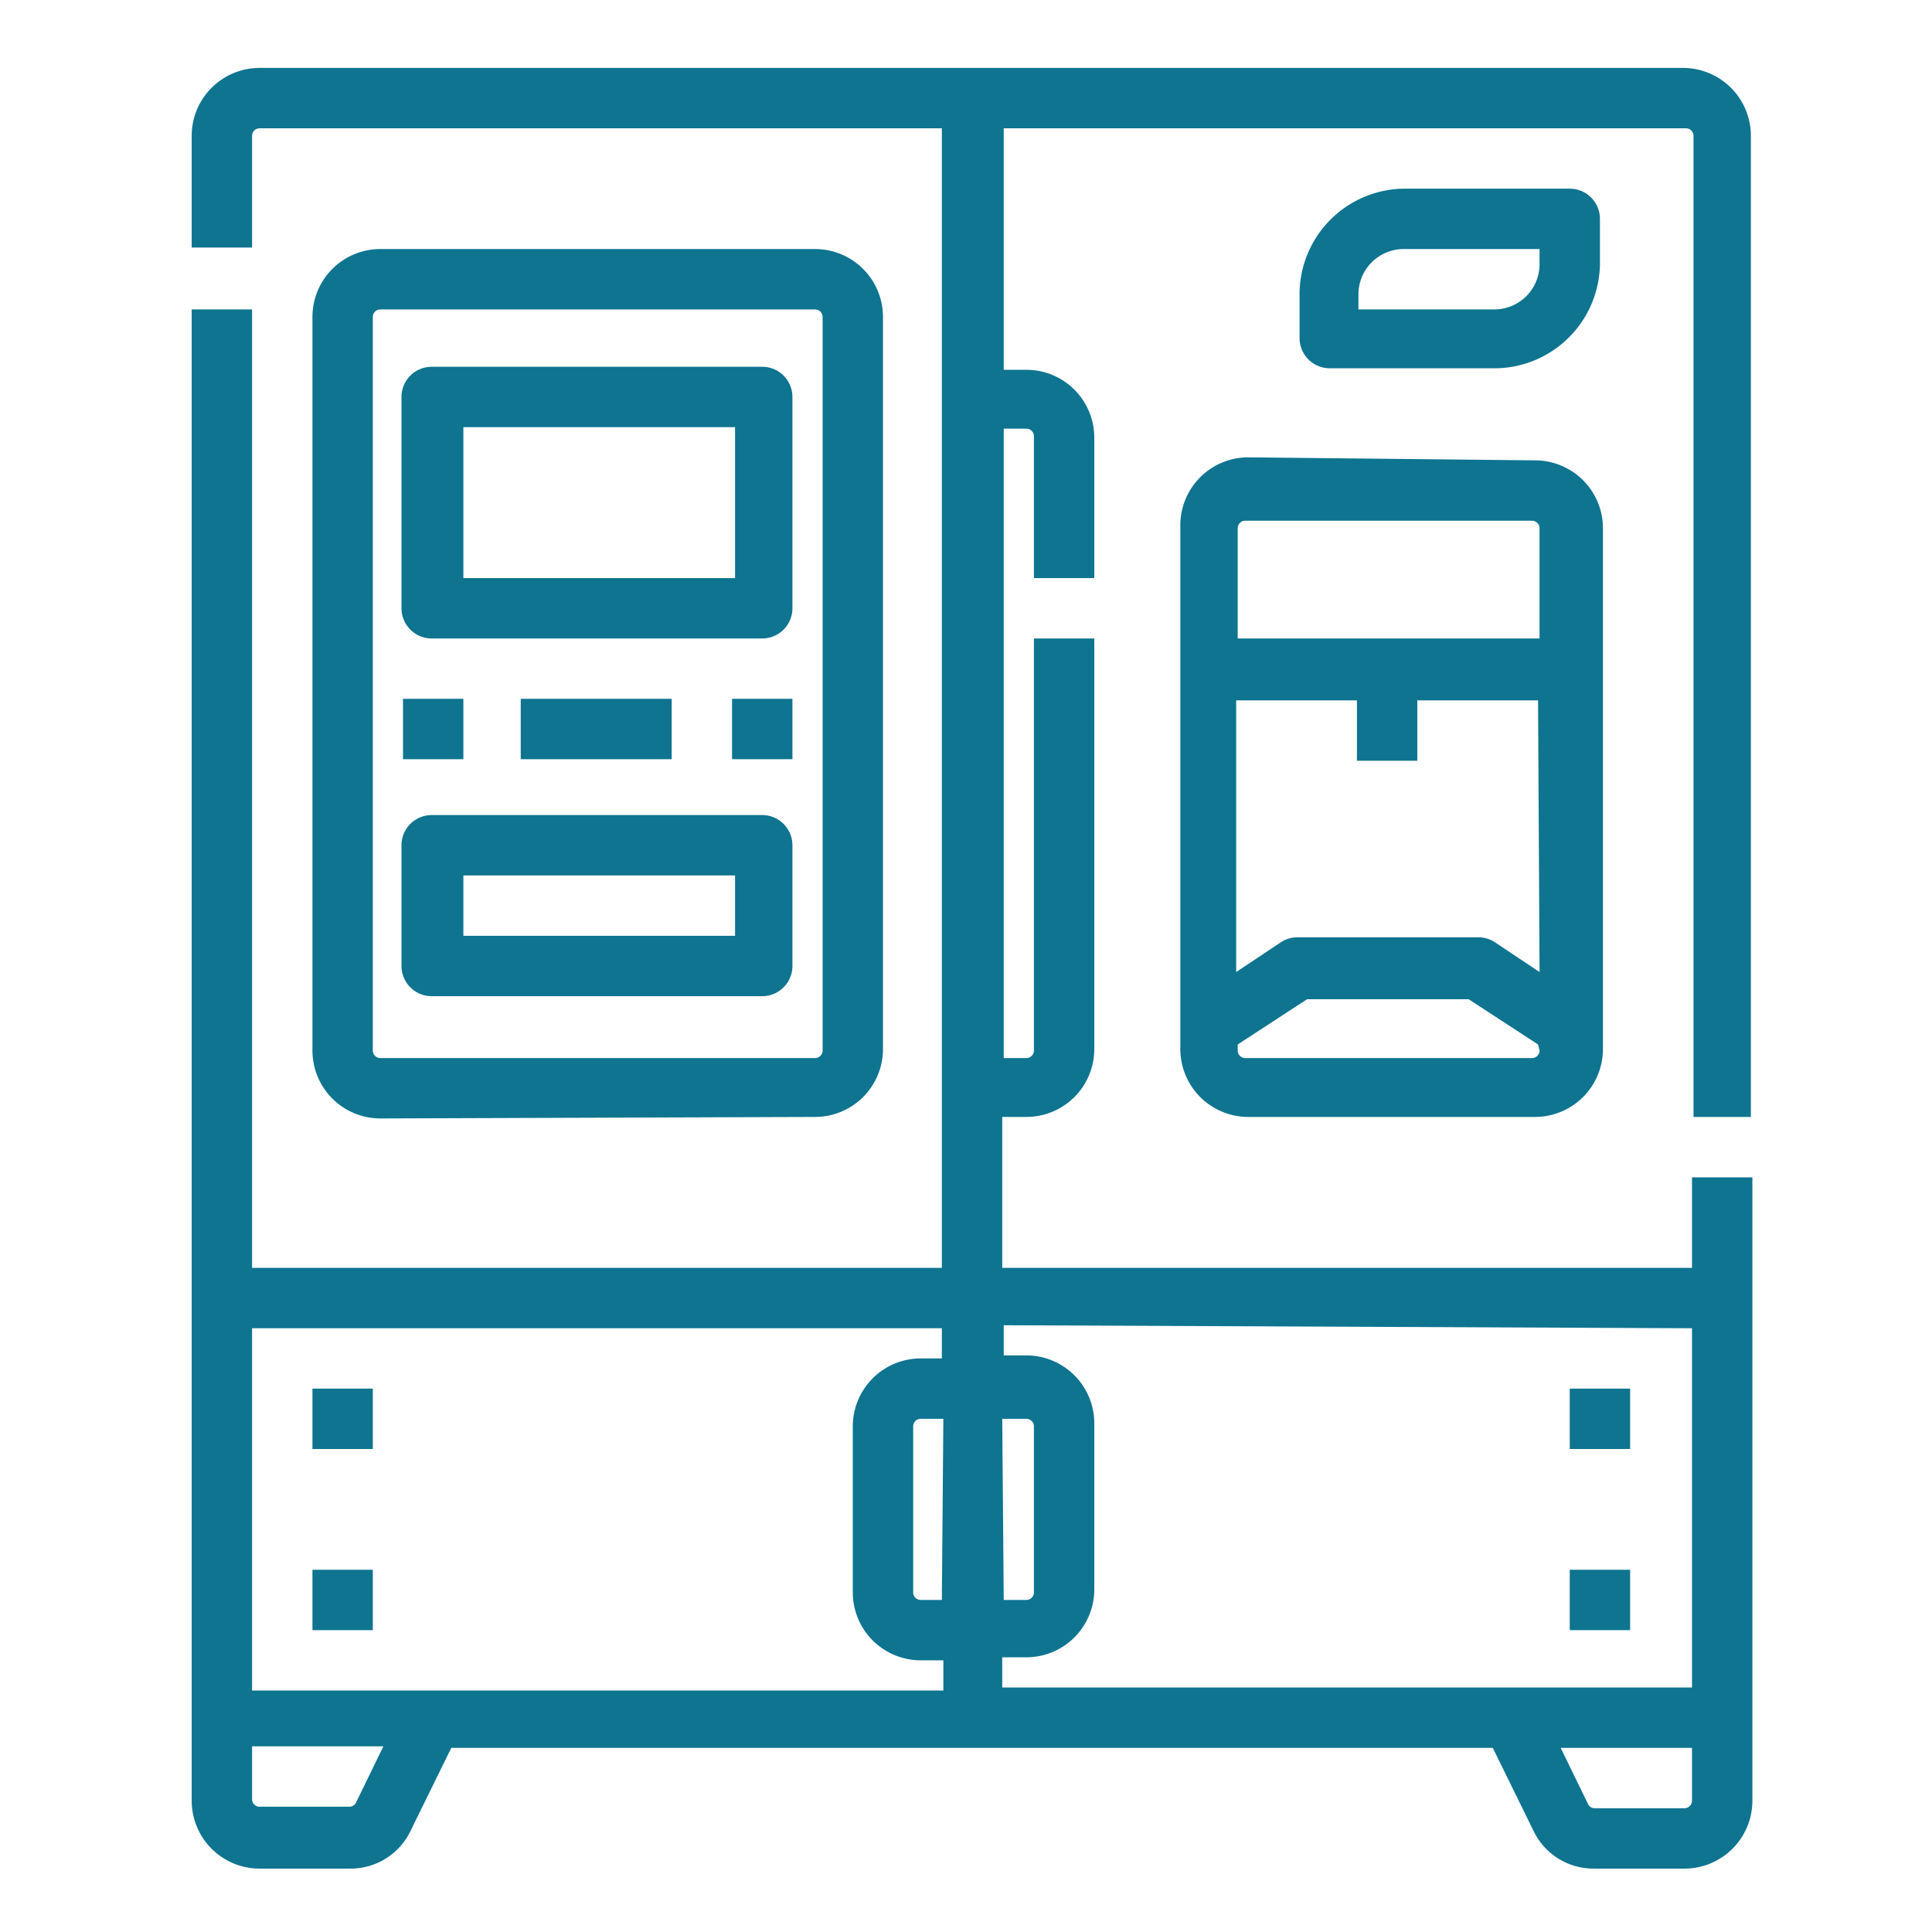 <svg xmlns="http://www.w3.org/2000/svg" viewBox="0 0 128 128" fill="#0e7490"><path d="M54 74a4.5 4.5 0 0 0 4.5-4.5V21a4.5 4.5 0 0 0-4.5-4.5H25.2a4.5 4.5 0 0 0-4.5 4.5v48.6a4.5 4.5 0 0 0 4.5 4.5zm-29.3-4.5V21a.5.5 0 0 1 .5-.5H54a.5.5 0 0 1 .5.5v48.6a.5.5 0 0 1-.5.5H25.2a.5.5 0 0 1-.5-.5zm4-3.5h21.8a2 2 0 0 0 2-2v-8a2 2 0 0 0-2-2H28.6a2 2 0 0 0-2 2v8a2 2 0 0 0 2 2zm2-8h18v4h-18zm-2-15.7h21.8a2 2 0 0 0 2-2v-14a2 2 0 0 0-2-2H28.6a2 2 0 0 0-2 2v14a2 2 0 0 0 2 2zm2-14h18v10h-18zm52 2a4.5 4.5 0 0 0-4.5 4.5v34.7a4.5 4.5 0 0 0 4.5 4.5h19a4.5 4.5 0 0 0 4.5-4.5V35a4.5 4.5 0 0 0-4.5-4.5zM102 69.6a.5.5 0 0 1-.5.5h-19a.5.5 0 0 1-.5-.5v-.4l4.6-3h10.7l4.6 3zm0-5.2l-3-2a2 2 0 0 0-1.1-.3H86a2 2 0 0 0-1.1.3l-3 2v-18h8v4h4v-4h8zm0-29.5v7.4H82V35a.5.5 0 0 1 .5-.5h19a.5.5 0 0 1 .5.5zm4-20.4a2 2 0 0 0-2-2H93a7 7 0 0 0-6.9 6.9v3a2 2 0 0 0 2 2h11a7 7 0 0 0 6.9-6.9zm-4 3a3 3 0 0 1-3 3h-9v-1a3 3 0 0 1 3-3h9zM26.7 46.3h4v4h-4zm21.8 0h4v4h-4zm-14 0h10v4h-10zM116 74V9a4.5 4.5 0 0 0-4.5-4.5H17.2A4.5 4.5 0 0 0 12.7 9v7.4h4V9a.5.5 0 0 1 .5-.5h45.2V84H16.7V20.5h-4v98.8a4.5 4.5 0 0 0 4.5 4.5h6a4.4 4.4 0 0 0 4-2.5l2.7-5.5h69l2.7 5.5a4.4 4.4 0 0 0 4 2.5h6a4.5 4.5 0 0 0 4.5-4.5V78h-4v6H66.4V74H68a4.5 4.5 0 0 0 4.5-4.5V42.3h-4v27.3a.5.5 0 0 1-.5.5h-1.5V28.4H68a.5.5 0 0 1 .5.5v9.4h4V29a4.5 4.5 0 0 0-4.5-4.5h-1.5v-16h45.2a.5.5 0 0 1 .5.5v65zm-92.4 45.4a.5.5 0 0 1-.4.3h-6a.5.5 0 0 1-.5-.5v-3.5h8.7zM62.4 106H61a.5.5 0 0 1-.5-.5v-11a.5.5 0 0 1 .5-.5h1.5zm0-16H61a4.5 4.5 0 0 0-4.5 4.5v11A4.5 4.5 0 0 0 61 110h1.5v2H16.7V88h45.7zm4 4H68a.5.5 0 0 1 .5.5v11a.5.5 0 0 1-.5.5h-1.5zm45.7 25.3a.5.5 0 0 1-.5.5h-6a.5.5 0 0 1-.4-.3l-1.8-3.7h8.7zm0-31.3v23.8H66.4v-2H68a4.5 4.5 0 0 0 4.5-4.5v-11a4.5 4.5 0 0 0-4.5-4.5h-1.5v-2zm-91.4 16h4v4h-4zm0-12h4v4h-4zm83.3 12h4v4h-4zm0-12h4v4h-4z"/></svg>